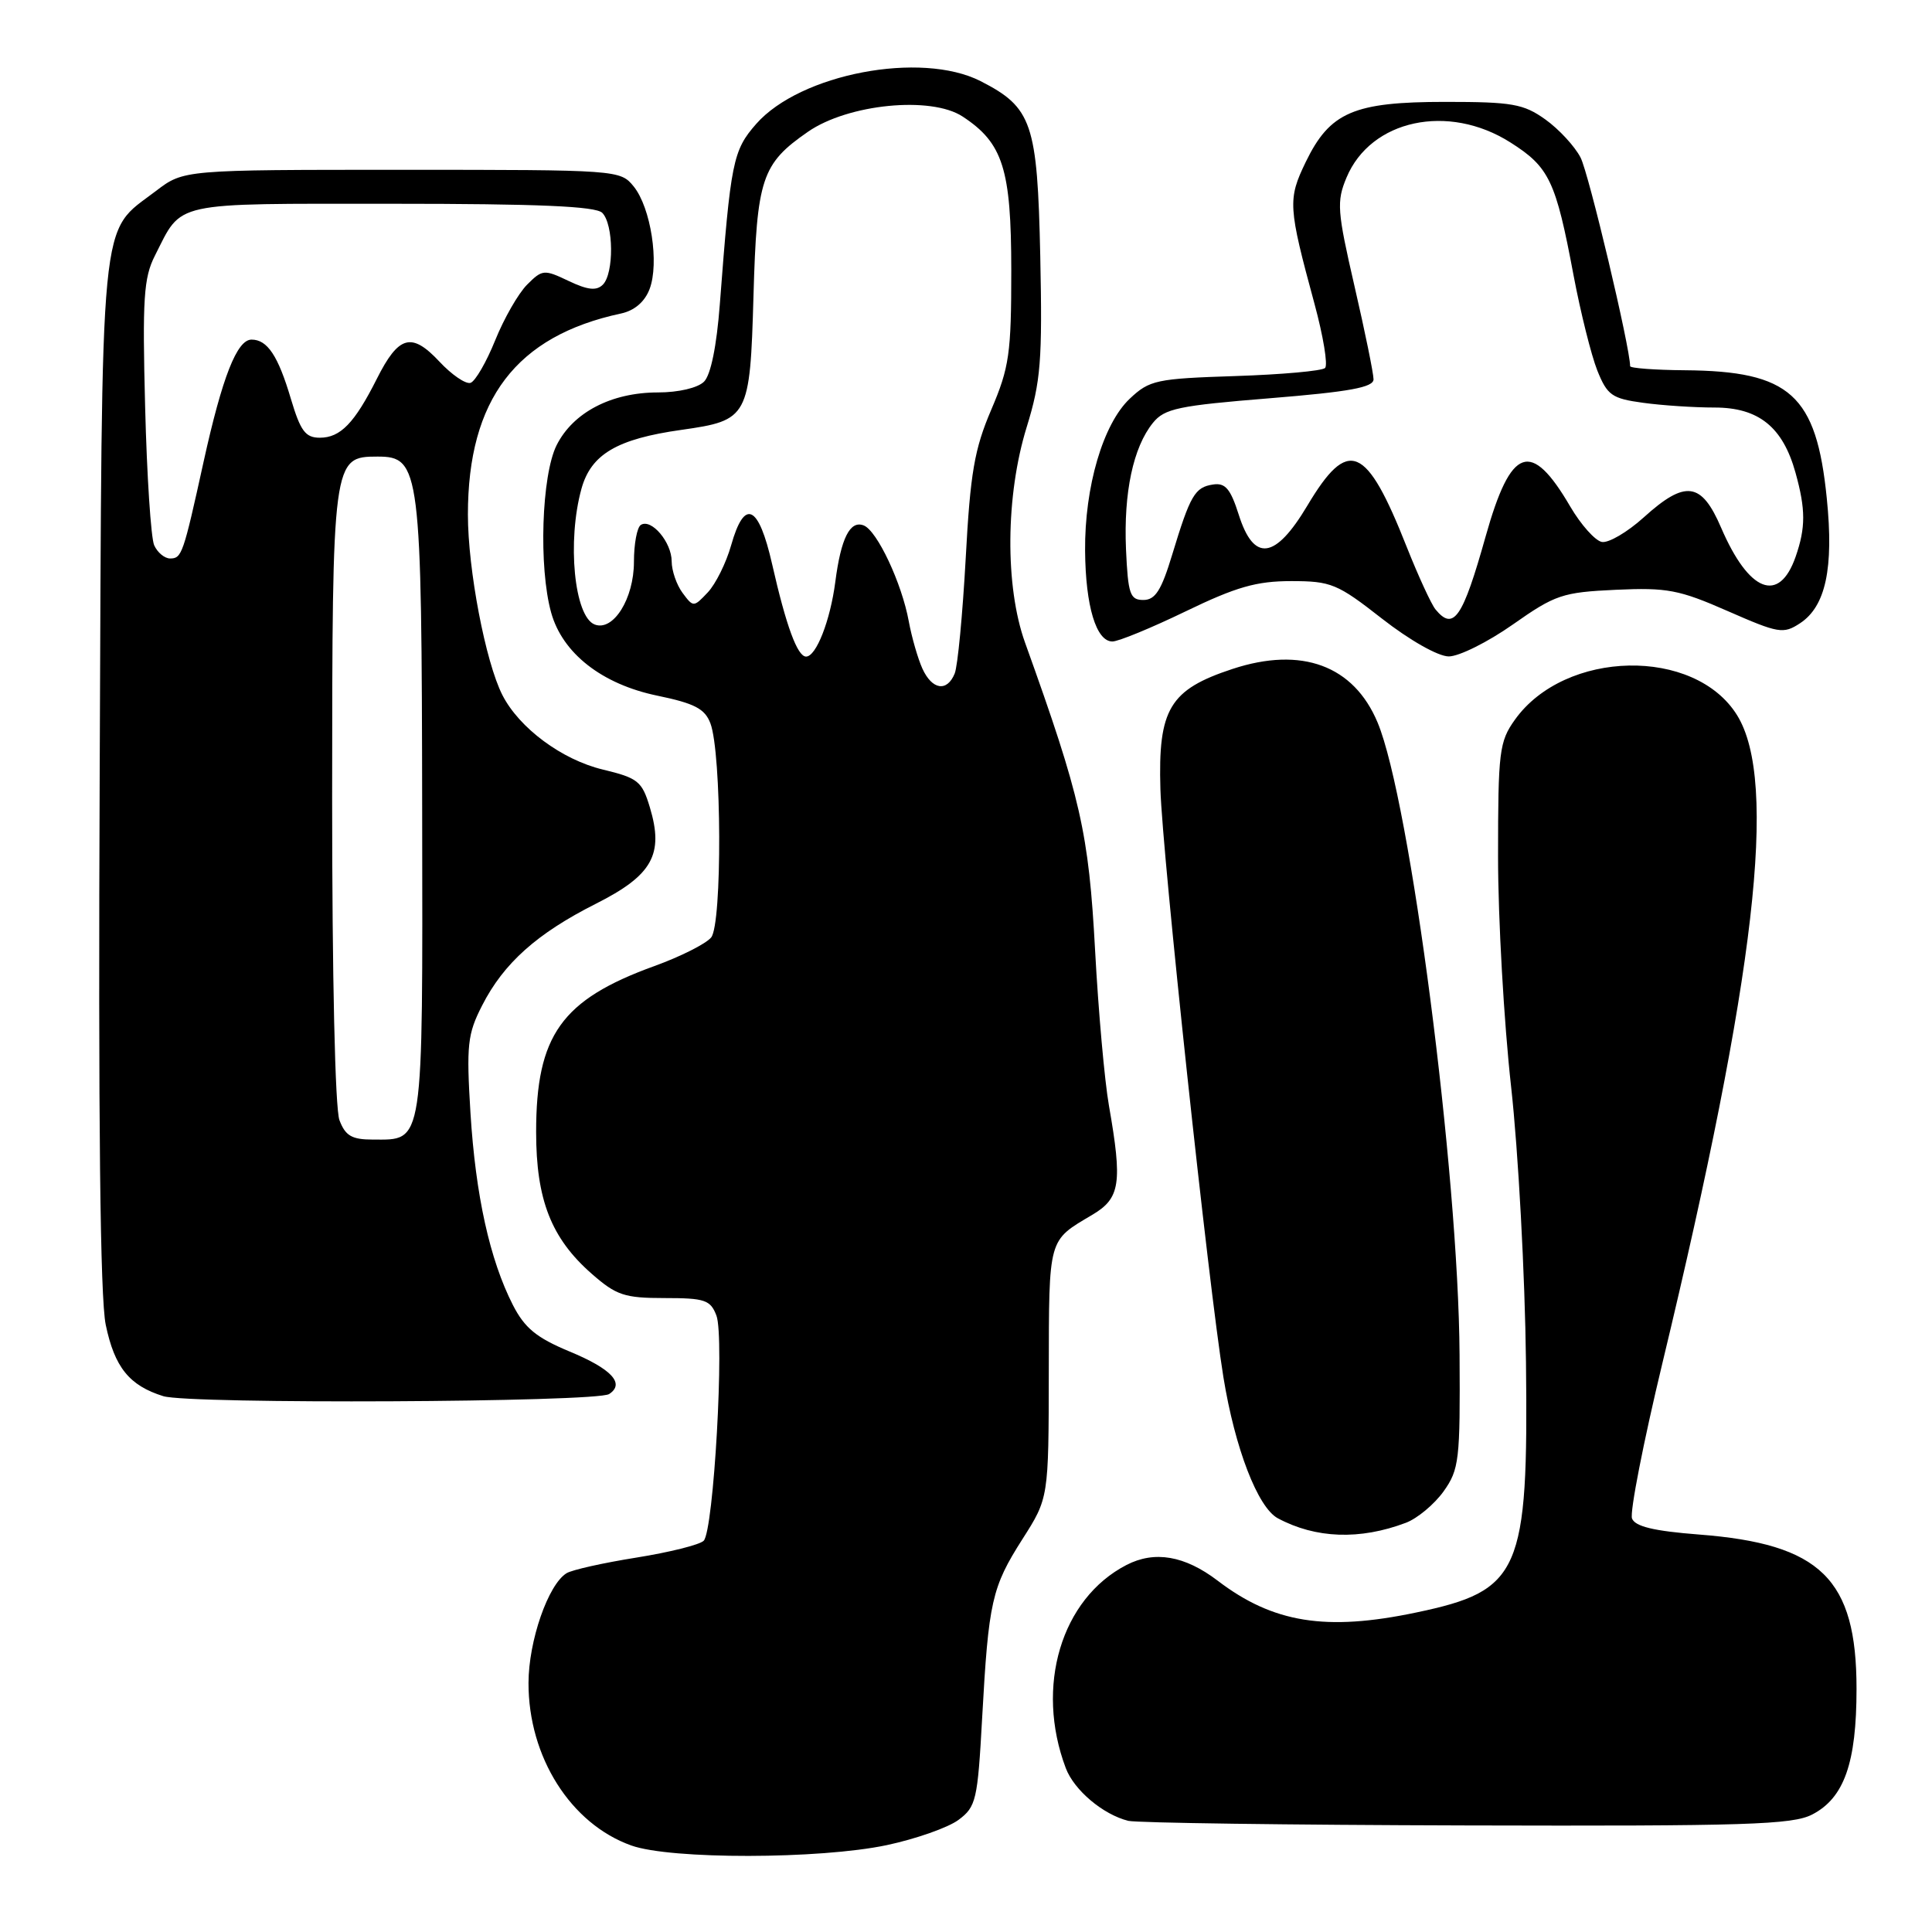 <?xml version="1.0" encoding="UTF-8" standalone="no"?>
<!DOCTYPE svg PUBLIC "-//W3C//DTD SVG 1.1//EN" "http://www.w3.org/Graphics/SVG/1.1/DTD/svg11.dtd" >
<svg xmlns="http://www.w3.org/2000/svg" xmlns:xlink="http://www.w3.org/1999/xlink" version="1.1" viewBox="0 0 256 256">
 <g >
 <path fill="currentColor"
d=" M 117.50 244.49 C 121.35 243.67 125.62 242.17 127.00 241.15 C 129.34 239.41 129.54 238.55 130.14 227.63 C 130.99 212.21 131.41 210.33 135.48 203.94 C 138.95 198.50 138.95 198.50 138.97 181.79 C 139.00 163.86 138.84 164.46 144.75 160.96 C 148.44 158.77 148.74 156.78 146.94 146.50 C 146.36 143.20 145.54 133.97 145.11 126.00 C 144.26 110.31 143.24 105.78 135.82 85.14 C 133.15 77.69 133.24 65.65 136.04 56.60 C 137.91 50.54 138.13 47.81 137.84 33.92 C 137.46 16.29 136.76 14.24 129.93 10.75 C 122.04 6.73 106.04 9.78 100.20 16.42 C 97.11 19.94 96.82 21.42 95.38 40.32 C 94.96 45.85 94.18 49.68 93.29 50.57 C 92.46 51.40 89.90 52.00 87.18 52.00 C 81.00 52.00 75.93 54.65 73.75 59.00 C 71.76 62.99 71.36 75.16 73.03 81.17 C 74.53 86.57 79.76 90.66 87.10 92.18 C 92.03 93.20 93.40 93.91 94.13 95.84 C 95.63 99.78 95.71 122.44 94.23 124.22 C 93.54 125.06 90.16 126.76 86.73 128.00 C 74.39 132.47 71.04 137.17 71.04 150.00 C 71.04 158.97 73.04 164.07 78.38 168.76 C 81.66 171.64 82.73 172.00 88.06 172.00 C 93.41 172.00 94.14 172.25 94.93 174.32 C 96.02 177.19 94.57 202.83 93.24 204.16 C 92.71 204.69 88.70 205.69 84.32 206.39 C 79.93 207.09 75.77 208.02 75.07 208.46 C 72.63 209.96 70.04 217.43 70.03 223.00 C 70.01 232.80 75.62 241.68 83.66 244.54 C 88.87 246.40 108.59 246.37 117.50 244.49 Z  M 240.13 240.43 C 244.36 238.24 246.00 233.60 246.00 223.78 C 246.00 209.20 241.27 204.57 225.09 203.33 C 219.15 202.87 216.66 202.27 216.25 201.21 C 215.94 200.39 217.75 191.13 220.28 180.61 C 232.64 129.24 235.60 103.56 230.18 94.78 C 224.57 85.72 207.37 86.07 200.73 95.37 C 198.66 98.27 198.50 99.58 198.50 113.50 C 198.50 121.75 199.28 135.47 200.23 144.00 C 201.18 152.53 202.07 168.95 202.20 180.50 C 202.52 208.39 201.48 210.77 187.63 213.67 C 175.69 216.18 168.69 215.05 161.35 209.45 C 156.99 206.13 152.99 205.44 149.26 207.37 C 140.61 211.84 137.14 223.47 141.22 234.28 C 142.32 237.20 146.14 240.43 149.50 241.27 C 150.60 241.54 170.76 241.82 194.30 241.88 C 231.35 241.98 237.51 241.79 240.13 240.43 Z  M 186.28 201.78 C 187.80 201.21 190.05 199.33 191.28 197.62 C 193.35 194.71 193.49 193.48 193.40 179.50 C 193.25 155.35 186.86 106.08 182.54 95.74 C 179.38 88.18 172.47 85.62 163.31 88.64 C 154.98 91.38 153.44 93.95 153.76 104.57 C 154.03 113.37 160.14 170.37 162.11 182.50 C 163.64 191.92 166.66 199.75 169.32 201.18 C 174.34 203.87 180.19 204.08 186.28 201.78 Z  M 80.71 184.72 C 82.85 183.33 81.04 181.38 75.42 179.06 C 71.08 177.25 69.52 175.97 67.96 172.92 C 64.90 166.92 63.02 158.41 62.34 147.48 C 61.79 138.48 61.94 137.03 63.88 133.24 C 66.74 127.62 71.15 123.69 78.96 119.75 C 86.44 115.98 87.99 113.23 86.11 106.98 C 85.07 103.52 84.54 103.09 79.88 101.97 C 74.46 100.67 68.80 96.47 66.57 92.10 C 64.34 87.73 62.00 75.49 62.00 68.18 C 62.00 52.92 68.39 44.52 82.29 41.54 C 84.07 41.16 85.43 39.99 86.07 38.31 C 87.38 34.87 86.24 27.52 83.97 24.71 C 82.19 22.52 81.90 22.50 53.26 22.50 C 24.34 22.50 24.34 22.50 20.67 25.30 C 13.10 31.08 13.53 26.56 13.21 102.40 C 13.01 148.52 13.27 171.98 14.01 175.54 C 15.18 181.18 17.14 183.60 21.64 185.00 C 25.12 186.08 79.01 185.82 80.71 184.72 Z  M 200.46 82.75 C 206.08 78.80 207.03 78.48 214.11 78.15 C 220.89 77.84 222.49 78.14 228.93 80.97 C 235.68 83.93 236.30 84.04 238.52 82.58 C 241.91 80.35 243.00 75.30 242.06 66.04 C 240.68 52.30 237.21 49.17 223.25 49.06 C 219.26 49.03 216.00 48.78 216.00 48.52 C 216.00 46.06 210.52 22.96 209.43 20.87 C 208.66 19.38 206.56 17.11 204.77 15.83 C 201.87 13.76 200.37 13.50 191.50 13.50 C 179.37 13.50 176.22 14.86 173.02 21.46 C 170.62 26.42 170.68 27.37 174.18 40.27 C 175.34 44.55 175.97 48.36 175.58 48.76 C 175.18 49.15 169.83 49.63 163.68 49.83 C 153.23 50.17 152.32 50.36 149.71 52.82 C 146.16 56.16 143.71 64.50 143.78 72.98 C 143.84 80.33 145.25 85.00 147.40 85.00 C 148.20 85.00 152.57 83.20 157.12 81.00 C 163.80 77.77 166.49 77.00 171.08 77.00 C 176.38 77.00 177.20 77.34 183.13 81.98 C 186.78 84.83 190.55 86.97 191.96 86.98 C 193.31 86.99 197.13 85.09 200.46 82.75 Z  M 122.22 88.59 C 121.62 87.26 120.81 84.45 120.42 82.34 C 119.50 77.29 116.22 70.30 114.44 69.62 C 112.63 68.92 111.43 71.31 110.68 77.12 C 110.01 82.24 108.15 87.00 106.81 87.00 C 105.66 87.00 104.17 82.95 102.31 74.75 C 100.52 66.86 98.65 65.99 96.88 72.25 C 96.22 74.59 94.82 77.40 93.78 78.50 C 91.91 80.48 91.87 80.48 90.44 78.56 C 89.65 77.49 89.00 75.61 89.00 74.38 C 89.00 71.86 86.32 68.68 84.92 69.55 C 84.41 69.86 84.00 72.07 84.00 74.45 C 84.00 79.33 81.26 83.70 78.80 82.75 C 76.09 81.71 75.12 71.71 77.05 64.75 C 78.32 60.19 81.76 58.16 90.29 56.96 C 99.17 55.70 99.38 55.33 99.84 39.24 C 100.28 23.64 100.92 21.71 107.06 17.46 C 112.37 13.78 123.36 12.69 127.55 15.44 C 132.90 18.95 133.99 22.39 134.00 35.78 C 134.00 46.85 133.74 48.68 131.35 54.28 C 129.11 59.51 128.57 62.65 127.96 74.00 C 127.55 81.42 126.90 88.29 126.50 89.25 C 125.49 91.72 123.51 91.42 122.22 88.59 Z  M 44.98 148.43 C 44.40 146.92 44.01 129.41 44.01 105.68 C 44.03 60.81 44.07 60.50 50.03 60.50 C 55.68 60.50 55.88 62.07 55.94 107.68 C 56.01 152.31 56.20 151.00 49.40 151.00 C 46.62 151.00 45.76 150.50 44.98 148.43 Z  M 20.43 72.25 C 20.00 71.29 19.46 63.03 19.23 53.89 C 18.86 39.61 19.04 36.80 20.52 33.89 C 24.21 26.61 22.44 27.00 51.95 27.00 C 71.35 27.00 78.93 27.33 79.80 28.20 C 81.32 29.72 81.37 36.23 79.88 37.72 C 79.04 38.56 77.87 38.43 75.35 37.23 C 72.10 35.68 71.86 35.70 69.85 37.71 C 68.69 38.87 66.79 42.18 65.62 45.08 C 64.45 47.98 62.98 50.52 62.35 50.73 C 61.71 50.93 59.85 49.66 58.21 47.90 C 54.53 43.97 52.82 44.45 49.93 50.20 C 46.98 56.06 45.11 58.00 42.38 58.00 C 40.47 58.00 39.82 57.12 38.55 52.87 C 36.85 47.13 35.43 45.00 33.33 45.00 C 31.40 45.00 29.45 49.97 26.98 61.17 C 24.28 73.46 24.09 74.00 22.54 74.00 C 21.81 74.00 20.86 73.21 20.43 72.25 Z  M 190.21 80.75 C 189.65 80.06 187.94 76.35 186.41 72.50 C 181.03 58.88 178.66 57.89 173.23 67.00 C 168.97 74.14 166.14 74.52 164.14 68.20 C 163.05 64.77 162.36 63.95 160.74 64.20 C 158.33 64.56 157.72 65.59 155.32 73.50 C 153.89 78.23 153.08 79.50 151.50 79.50 C 149.73 79.50 149.47 78.73 149.20 72.77 C 148.88 65.26 150.15 59.27 152.77 56.03 C 154.31 54.13 156.14 53.75 168.26 52.77 C 178.84 51.91 182.00 51.33 182.00 50.26 C 182.00 49.49 180.87 43.94 179.48 37.93 C 177.18 27.94 177.09 26.71 178.42 23.53 C 181.63 15.85 191.90 13.65 200.13 18.87 C 205.29 22.14 206.15 23.94 208.50 36.46 C 209.43 41.39 210.85 47.07 211.65 49.09 C 212.97 52.37 213.58 52.81 217.70 53.37 C 220.22 53.72 224.49 54.00 227.19 54.00 C 233.03 54.00 236.23 56.58 237.91 62.62 C 239.27 67.51 239.27 69.91 237.93 73.77 C 235.74 80.04 231.74 78.48 228.06 69.93 C 225.45 63.85 223.33 63.56 217.80 68.56 C 215.63 70.52 213.13 71.98 212.25 71.81 C 211.36 71.64 209.47 69.52 208.06 67.11 C 202.86 58.21 200.21 59.14 196.86 71.06 C 193.81 81.92 192.61 83.66 190.21 80.75 Z "/>
</g>
</svg>